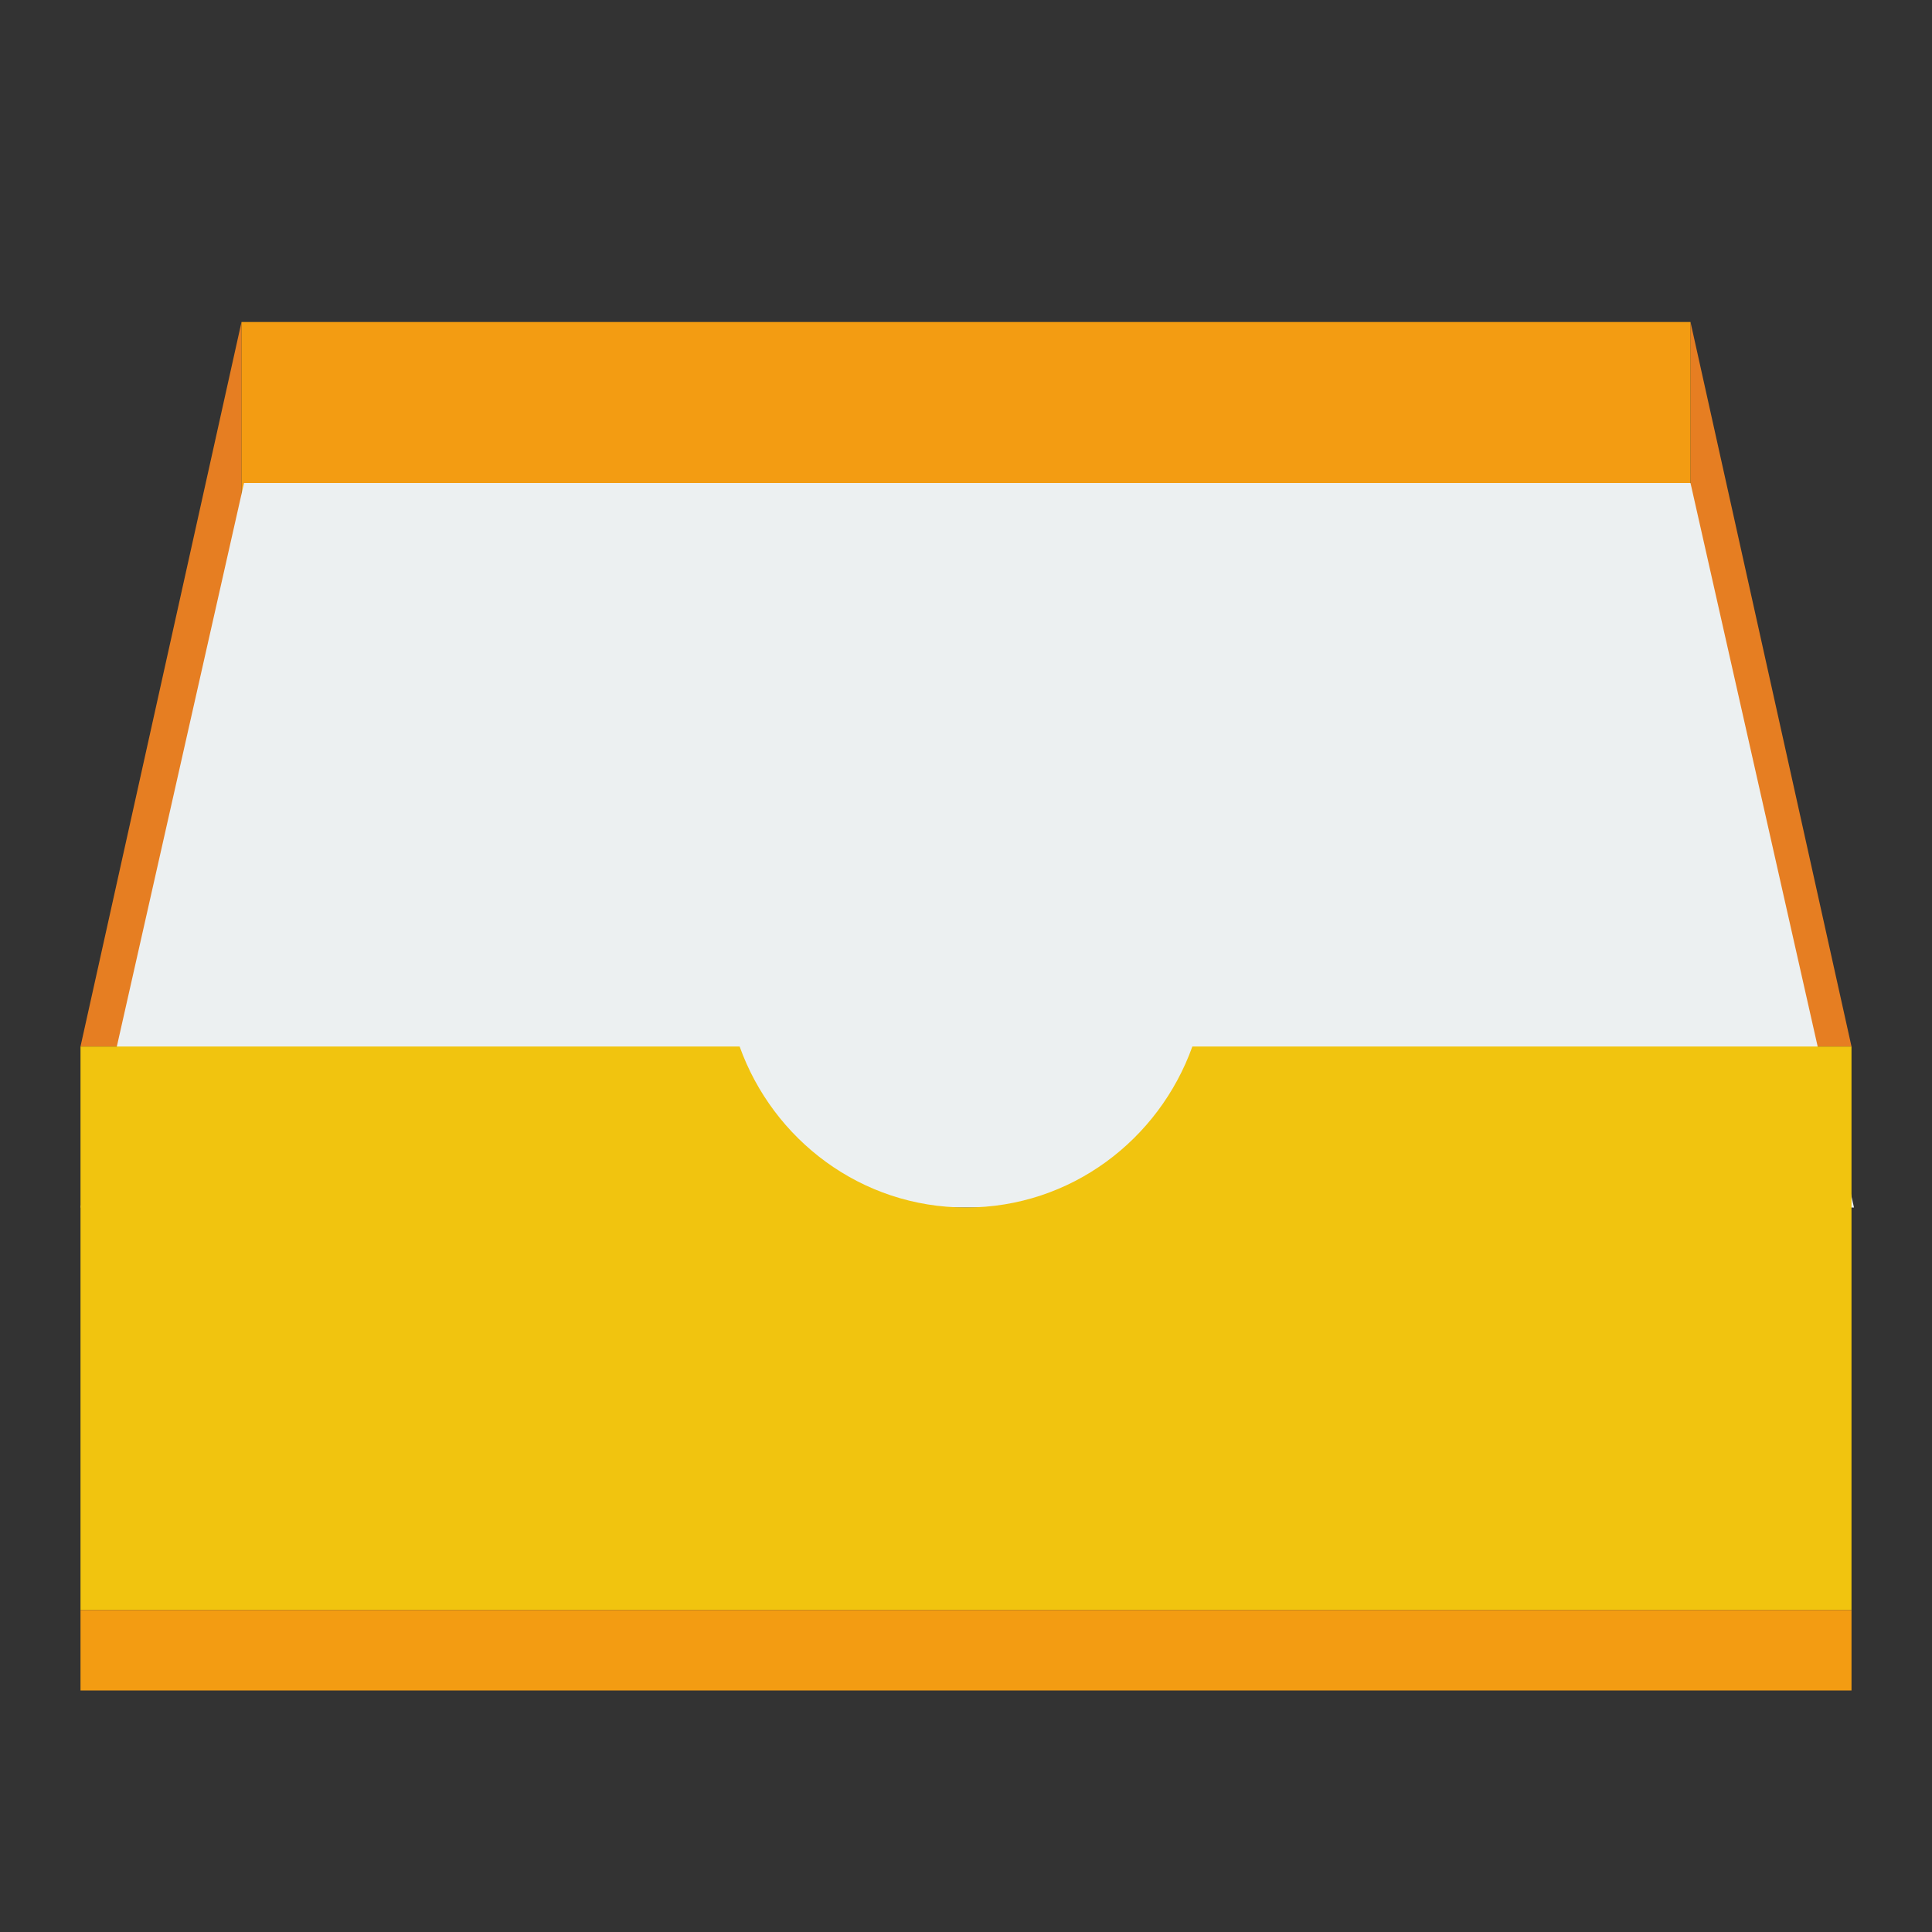 <?xml version="1.0" encoding="UTF-8" standalone="no"?>
<!-- Created with Inkscape (http://www.inkscape.org/) -->

<svg
   xmlns:dc="http://purl.org/dc/elements/1.1/"
   xmlns:cc="http://creativecommons.org/ns#"
   xmlns:rdf="http://www.w3.org/1999/02/22-rdf-syntax-ns#"
   xmlns:svg="http://www.w3.org/2000/svg"
   xmlns="http://www.w3.org/2000/svg"
   xmlns:sodipodi="http://sodipodi.sourceforge.net/DTD/sodipodi-0.dtd"
   xmlns:inkscape="http://www.inkscape.org/namespaces/inkscape"
   width="24"
   height="24"
   id="svg2"
   version="1.1"
   inkscape:version="0.48.3.1 r9886"
   sodipodi:docname="box-full.svg">
  <rect width="100%" height="100%" fill="#333333" stroke="none"/>
  <defs
     id="defs4">
    <inkscape:path-effect
       effect="spiro"
       id="path-effect3261"
       is_visible="true" />
    <inkscape:path-effect
       effect="spiro"
       id="path-effect3261-8"
       is_visible="true" />
  </defs>
  <sodipodi:namedview
     id="base"
     pagecolor="#ffffff"
     bordercolor="#666666"
     borderopacity="1.0"
     inkscape:pageopacity="0.0"
     inkscape:pageshadow="2"
     inkscape:zoom="22.627417"
     inkscape:cx="6.2632314"
     inkscape:cy="11.710081"
     inkscape:document-units="px"
     inkscape:current-layer="layer1"
     showgrid="true"
     inkscape:window-width="1920"
     inkscape:window-height="1150"
     inkscape:window-x="0"
     inkscape:window-y="0"
     inkscape:window-maximized="1"
     showguides="true"
     inkscape:guide-bbox="true"
     inkscape:snap-bbox="true"
     inkscape:snap-bbox-midpoints="false"
     inkscape:snap-global="true"
     inkscape:bbox-nodes="true">
    <inkscape:grid
       type="xygrid"
       id="grid2985"
       empspacing="4"
       visible="true"
       enabled="true"
       snapvisiblegridlinesonly="true" />
  </sodipodi:namedview>
  <g
     inkscape:label="Layer 1"
     inkscape:groupmode="layer"
     id="layer1"
     transform="translate(0,-1028.362)">
    <path
       style="fill:#e67e22;fill-opacity:1;fill-rule:nonzero;stroke:none"
       d="M 21,1032.362 23,1041.362 21,1041.362 21,1032.362 z"
       id="path3031-3"
       inkscape:connector-curvature="0" />
    <path
       style="fill:#e67e22;fill-opacity:1;fill-rule:nonzero;stroke:none"
       d="M 3,1032.362 1,1041.362 3,1041.362 3,1032.362 z"
       id="path3031"
       inkscape:connector-curvature="0" />
    <rect
       style="fill:#f39c12;fill-opacity:1;fill-rule:nonzero;stroke:none"
       id="rect3011-4"
       width="18"
       height="4"
       x="3"
       y="1032.362" />
    <path
       style="fill:#ecf0f1;fill-opacity:1;fill-rule:nonzero;stroke:none"
       d="M 3.031 6 L 1 15 L 23.031 15 L 21 6 L 3.031 6 z "
       id="path3031-8"
       transform="translate(0,1028.362)" />
    <path
       style="fill:#f1c40f;fill-opacity:1;fill-rule:nonzero;stroke:none"
       d="M 1,1041.362 1,1048.362 23,1048.362 23,1041.362 14.812,1041.362 C 14.397,1042.521 13.301,1043.362 12,1043.362 10.699,1043.362 9.603,1042.521 9.188,1041.362 L 1,1041.362 z"
       id="rect3011"
       inkscape:connector-curvature="0" />
    <rect
       style="fill:#f39c12;fill-opacity:1;fill-rule:nonzero;stroke:none"
       id="rect3096"
       width="22"
       height="1"
       x="1"
       y="1048.362" />
  </g>
</svg>
